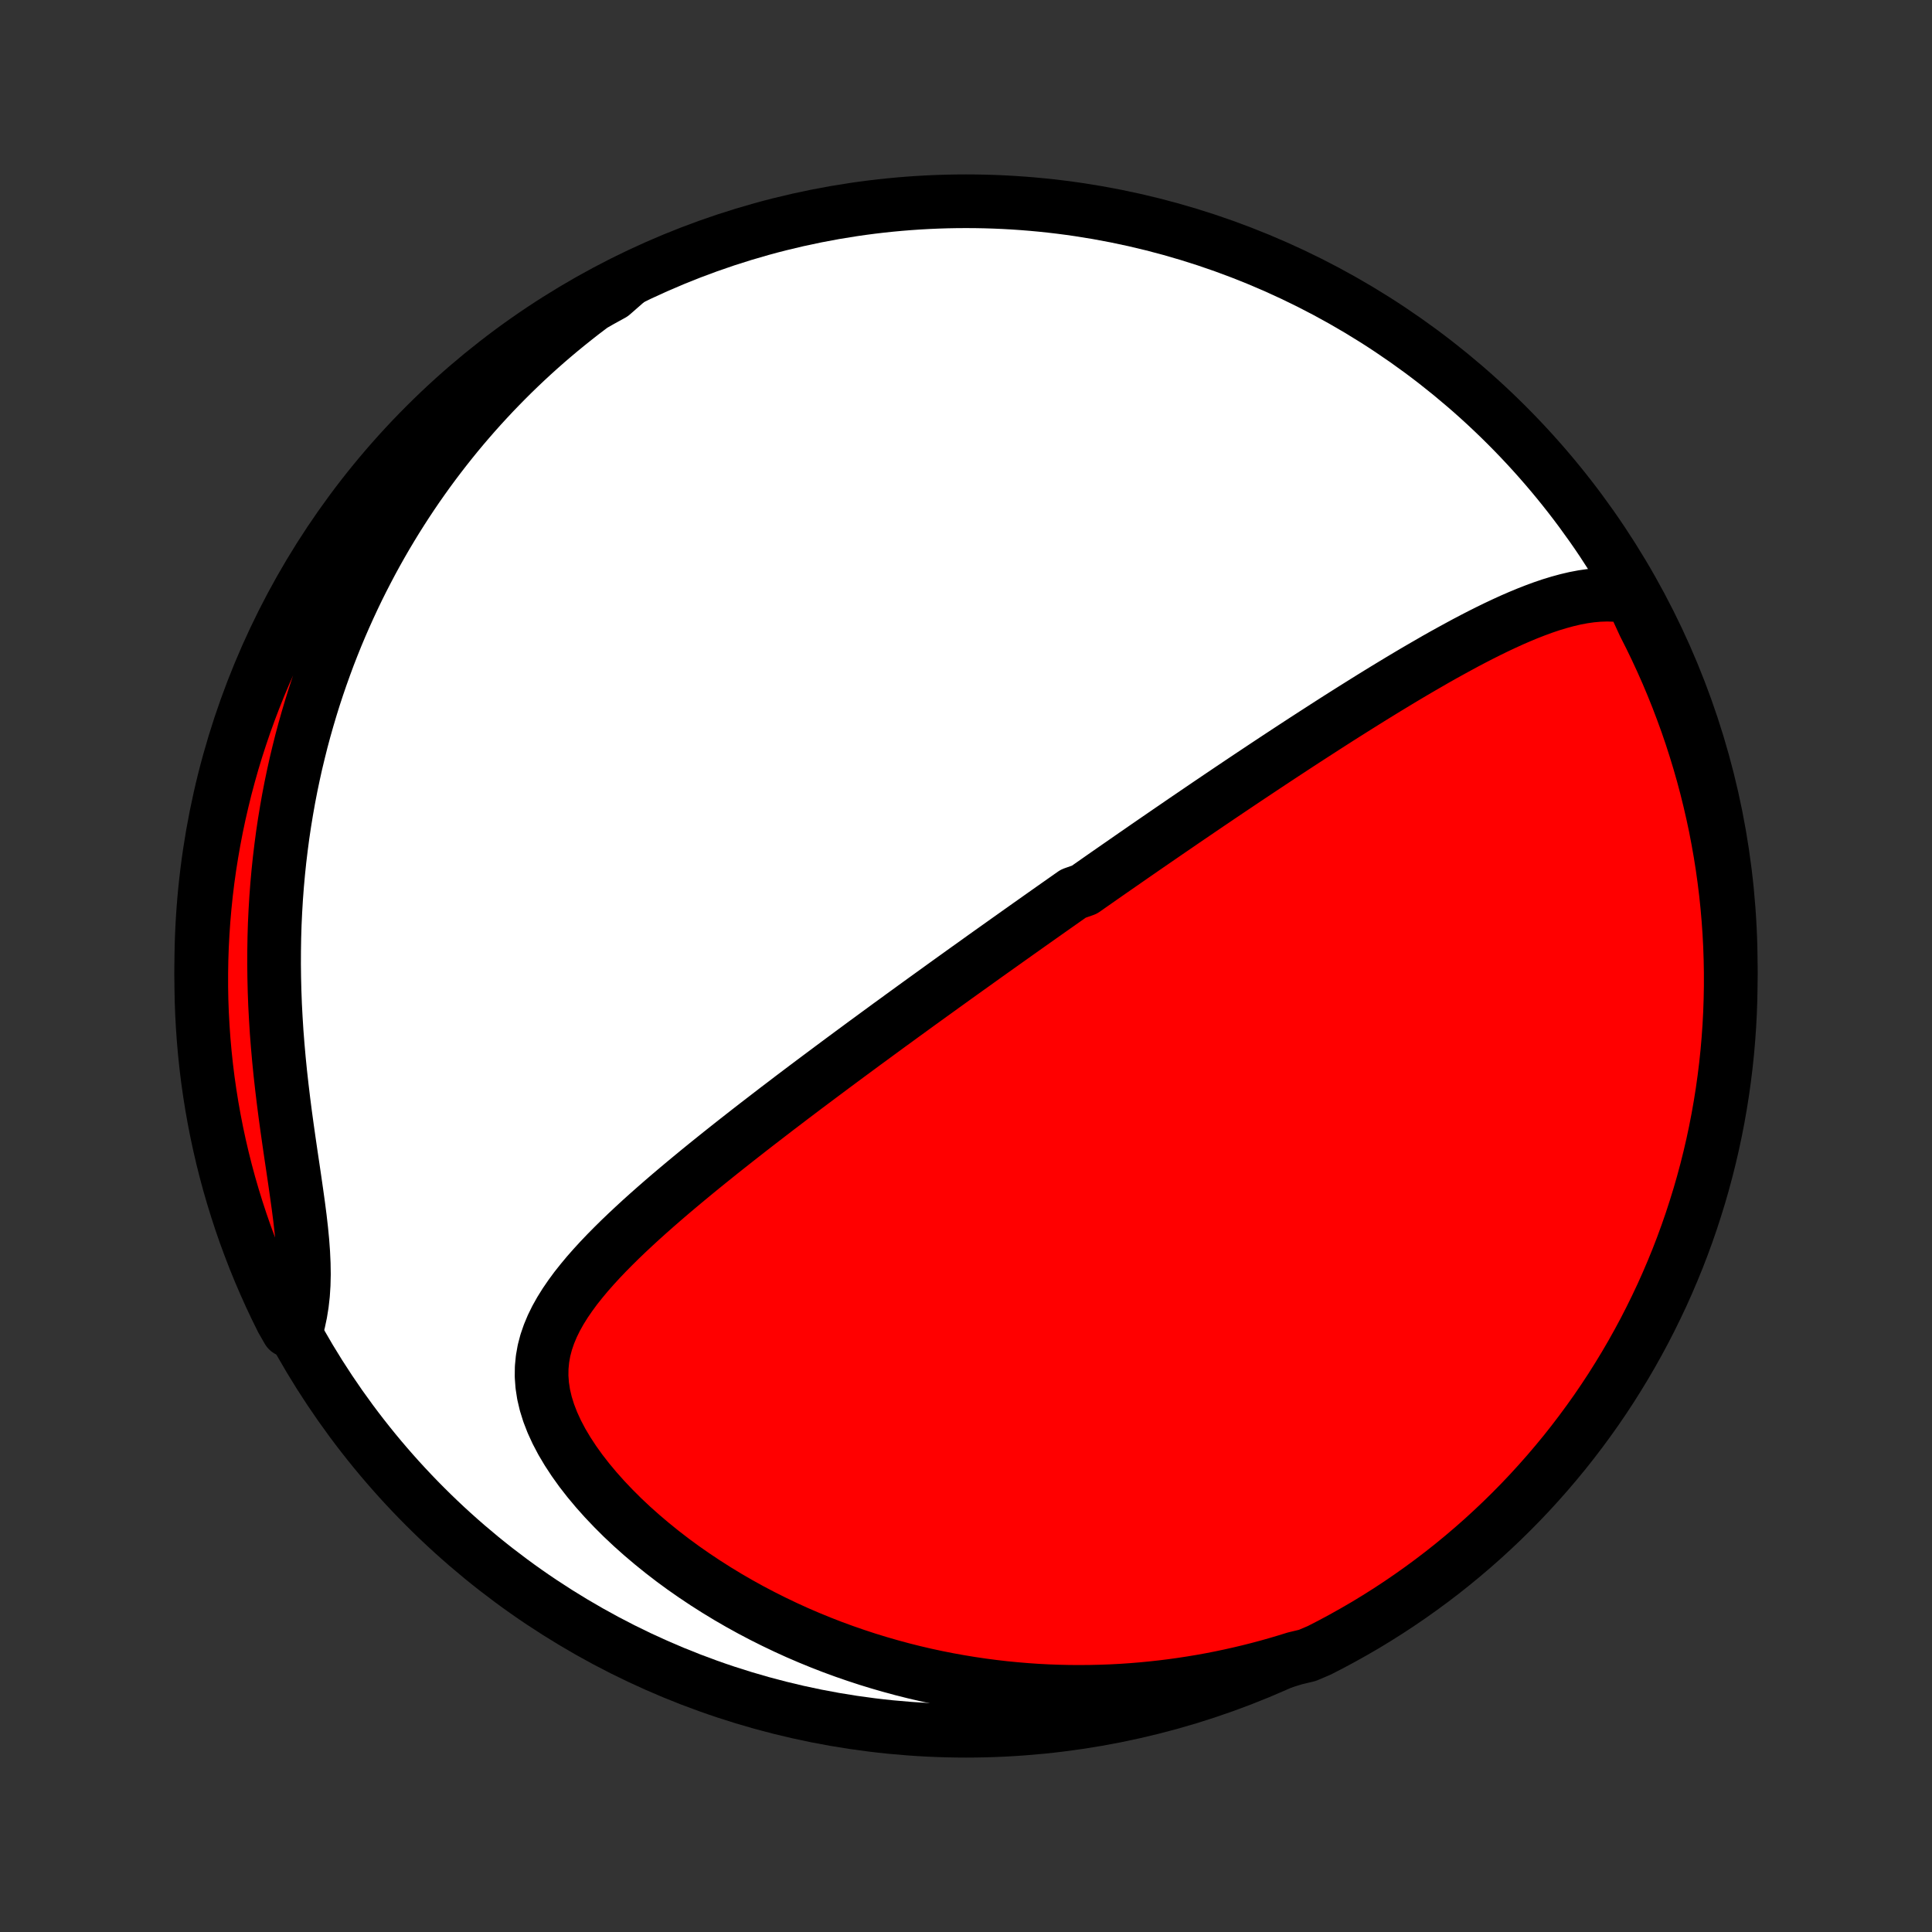 <?xml version="1.0" encoding="utf-8" standalone="no"?>
<!DOCTYPE svg PUBLIC "-//W3C//DTD SVG 1.1//EN"
  "http://www.w3.org/Graphics/SVG/1.1/DTD/svg11.dtd">
<!-- Created with matplotlib (http://matplotlib.org/) -->
<svg height="72pt" version="1.1" viewBox="0 0 72 72" width="72pt" xmlns="http://www.w3.org/2000/svg" xmlns:xlink="http://www.w3.org/1999/xlink">
 <rect x="0" y="0" width="72" height="72" fill="#333333" stroke="none"/>
 <defs>
  <style type="text/css">
*{stroke-linecap:butt;stroke-linejoin:round;}
  </style>
 </defs>
 <g id="figure_1">
  <g id="patch_1">
   <path d="
M0 72
L72 72
L72 0
L0 0
z
" style="fill:none;"/>
  </g>
  <g id="axes_1">
   <g id="PatchCollection_1">
    <defs>
     <path d="
M36 -7.5
C43.558 -7.5 50.808 -10.503 56.153 -15.848
C61.497 -21.192 64.5 -28.442 64.5 -36
C64.5 -43.558 61.497 -50.808 56.153 -56.153
C50.808 -61.497 43.558 -64.5 36 -64.5
C28.442 -64.5 21.192 -61.497 15.848 -56.153
C10.503 -50.808 7.5 -43.558 7.5 -36
C7.5 -28.442 10.503 -21.192 15.848 -15.848
C21.192 -10.503 28.442 -7.5 36 -7.5
z
" id="C0_0_a811fe30f3"/>
     <path d="
M60.807 -49.744
L60.502 -49.799
L60.197 -49.829
L59.894 -49.839
L59.591 -49.829
L59.29 -49.802
L58.99 -49.759
L58.691 -49.702
L58.393 -49.632
L58.096 -49.551
L57.8 -49.461
L57.505 -49.361
L57.212 -49.253
L56.92 -49.139
L56.629 -49.018
L56.339 -48.892
L56.05 -48.76
L55.763 -48.625
L55.478 -48.486
L55.193 -48.343
L54.911 -48.198
L54.629 -48.05
L54.35 -47.899
L54.072 -47.747
L53.795 -47.594
L53.52 -47.439
L53.248 -47.282
L52.976 -47.125
L52.707 -46.968
L52.439 -46.809
L52.173 -46.65
L51.91 -46.491
L51.648 -46.332
L51.387 -46.172
L51.129 -46.013
L50.872 -45.853
L50.618 -45.694
L50.365 -45.535
L50.114 -45.377
L49.865 -45.219
L49.618 -45.061
L49.372 -44.903
L49.129 -44.746
L48.887 -44.59
L48.646 -44.434
L48.408 -44.279
L48.171 -44.124
L47.936 -43.97
L47.702 -43.816
L47.47 -43.663
L47.239 -43.51
L47.01 -43.358
L46.783 -43.207
L46.556 -43.056
L46.332 -42.906
L46.108 -42.756
L45.886 -42.607
L45.665 -42.458
L45.445 -42.31
L45.227 -42.162
L45.009 -42.015
L44.793 -41.868
L44.577 -41.721
L44.363 -41.575
L44.149 -41.43
L43.937 -41.284
L43.725 -41.139
L43.514 -40.995
L43.304 -40.85
L43.094 -40.706
L42.885 -40.562
L42.677 -40.419
L42.469 -40.275
L42.262 -40.132
L42.055 -39.988
L41.849 -39.845
L41.643 -39.702
L41.437 -39.559
L41.231 -39.416
L41.026 -39.273
L40.821 -39.129
L40.616 -38.986
L40.411 -38.842
L40.002 -38.699
L39.797 -38.555
L39.592 -38.411
L39.387 -38.267
L39.181 -38.122
L38.976 -37.977
L38.77 -37.832
L38.564 -37.686
L38.357 -37.54
L38.15 -37.393
L37.942 -37.246
L37.734 -37.098
L37.525 -36.95
L37.316 -36.801
L37.106 -36.652
L36.895 -36.502
L36.683 -36.351
L36.471 -36.199
L36.258 -36.046
L36.043 -35.893
L35.828 -35.739
L35.612 -35.584
L35.395 -35.428
L35.176 -35.271
L34.957 -35.112
L34.736 -34.953
L34.514 -34.793
L34.291 -34.632
L34.066 -34.469
L33.841 -34.305
L33.613 -34.14
L33.385 -33.973
L33.154 -33.806
L32.923 -33.636
L32.69 -33.466
L32.455 -33.293
L32.218 -33.12
L31.98 -32.944
L31.741 -32.768
L31.499 -32.589
L31.256 -32.409
L31.011 -32.227
L30.765 -32.043
L30.517 -31.858
L30.267 -31.671
L30.015 -31.482
L29.762 -31.291
L29.506 -31.098
L29.25 -30.902
L28.991 -30.706
L28.731 -30.506
L28.47 -30.305
L28.206 -30.102
L27.942 -29.897
L27.676 -29.689
L27.409 -29.48
L27.141 -29.268
L26.871 -29.054
L26.601 -28.837
L26.33 -28.619
L26.058 -28.398
L25.786 -28.174
L25.514 -27.949
L25.242 -27.721
L24.97 -27.491
L24.699 -27.258
L24.429 -27.023
L24.16 -26.785
L23.893 -26.545
L23.629 -26.302
L23.367 -26.057
L23.108 -25.809
L22.854 -25.558
L22.604 -25.305
L22.359 -25.048
L22.121 -24.788
L21.89 -24.526
L21.668 -24.259
L21.454 -23.99
L21.253 -23.716
L21.063 -23.439
L20.887 -23.157
L20.726 -22.87
L20.583 -22.579
L20.459 -22.282
L20.355 -21.979
L20.274 -21.671
L20.218 -21.356
L20.187 -21.035
L20.183 -20.708
L20.207 -20.375
L20.259 -20.035
L20.34 -19.69
L20.449 -19.341
L20.586 -18.987
L20.75 -18.63
L20.939 -18.271
L21.153 -17.911
L21.39 -17.55
L21.647 -17.191
L21.924 -16.835
L22.22 -16.481
L22.532 -16.131
L22.859 -15.787
L23.199 -15.448
L23.553 -15.115
L23.918 -14.79
L24.293 -14.472
L24.677 -14.162
L25.069 -13.86
L25.469 -13.567
L25.875 -13.284
L26.287 -13.009
L26.704 -12.744
L27.125 -12.488
L27.55 -12.242
L27.979 -12.005
L28.409 -11.779
L28.842 -11.562
L29.277 -11.354
L29.712 -11.156
L30.149 -10.968
L30.586 -10.789
L31.023 -10.619
L31.46 -10.459
L31.896 -10.308
L32.332 -10.165
L32.766 -10.032
L33.2 -9.907
L33.632 -9.79
L34.062 -9.682
L34.49 -9.582
L34.917 -9.49
L35.342 -9.406
L35.764 -9.33
L36.184 -9.261
L36.602 -9.199
L37.017 -9.145
L37.43 -9.097
L37.84 -9.057
L38.248 -9.023
L38.653 -8.995
L39.055 -8.974
L39.455 -8.96
L39.852 -8.951
L40.246 -8.949
L40.637 -8.952
L41.026 -8.961
L41.412 -8.975
L41.795 -8.995
L42.175 -9.021
L42.553 -9.052
L42.928 -9.088
L43.301 -9.129
L43.671 -9.175
L44.038 -9.226
L44.403 -9.282
L44.765 -9.342
L45.125 -9.407
L45.482 -9.477
L45.837 -9.552
L46.19 -9.631
L46.54 -9.714
L46.888 -9.802
L47.233 -9.894
L47.577 -9.991
L47.918 -10.092
L48.257 -10.197
L48.718 -10.307
L49.161 -10.495
L49.601 -10.721
L50.036 -10.955
L50.466 -11.196
L50.893 -11.444
L51.315 -11.701
L51.732 -11.964
L52.144 -12.235
L52.551 -12.513
L52.954 -12.799
L53.351 -13.091
L53.743 -13.39
L54.13 -13.697
L54.511 -14.01
L54.886 -14.33
L55.256 -14.656
L55.619 -14.989
L55.977 -15.328
L56.329 -15.674
L56.674 -16.025
L57.014 -16.383
L57.346 -16.747
L57.673 -17.117
L57.992 -17.492
L58.306 -17.873
L58.612 -18.26
L58.911 -18.652
L59.203 -19.049
L59.489 -19.451
L59.767 -19.859
L60.038 -20.271
L60.301 -20.689
L60.557 -21.11
L60.806 -21.537
L61.047 -21.968
L61.281 -22.403
L61.506 -22.842
L61.724 -23.285
L61.935 -23.732
L62.137 -24.183
L62.331 -24.637
L62.518 -25.095
L62.696 -25.556
L62.866 -26.021
L63.028 -26.488
L63.181 -26.959
L63.327 -27.432
L63.464 -27.907
L63.593 -28.386
L63.713 -28.866
L63.825 -29.349
L63.928 -29.833
L64.023 -30.32
L64.109 -30.808
L64.187 -31.298
L64.256 -31.789
L64.317 -32.282
L64.369 -32.776
L64.412 -33.27
L64.447 -33.766
L64.473 -34.262
L64.49 -34.759
L64.499 -35.256
L64.499 -35.753
L64.49 -36.251
L64.473 -36.748
L64.447 -37.245
L64.412 -37.742
L64.369 -38.238
L64.317 -38.733
L64.256 -39.228
L64.187 -39.722
L64.109 -40.214
L64.022 -40.706
L63.928 -41.196
L63.824 -41.684
L63.712 -42.17
L63.592 -42.655
L63.463 -43.138
L63.326 -43.618
L63.18 -44.096
L63.027 -44.572
L62.865 -45.045
L62.694 -45.515
L62.516 -45.983
L62.33 -46.447
L62.136 -46.908
L61.933 -47.366
L61.723 -47.82
L61.505 -48.271
L61.279 -48.718
z
" id="C0_1_ef7169644a"/>
     <path d="
M23.416 -61.558
L23.122 -61.361
L22.831 -61.162
L22.544 -60.959
L22.26 -60.754
L21.98 -60.546
L21.703 -60.336
L21.43 -60.122
L21.16 -59.906
L20.893 -59.688
L20.629 -59.466
L20.368 -59.242
L20.111 -59.015
L19.856 -58.785
L19.605 -58.553
L19.356 -58.317
L19.11 -58.079
L18.868 -57.838
L18.628 -57.594
L18.39 -57.347
L18.156 -57.097
L17.924 -56.844
L17.695 -56.588
L17.468 -56.328
L17.244 -56.066
L17.023 -55.8
L16.805 -55.531
L16.589 -55.259
L16.376 -54.983
L16.165 -54.704
L15.957 -54.422
L15.752 -54.135
L15.549 -53.846
L15.349 -53.552
L15.152 -53.255
L14.957 -52.953
L14.765 -52.648
L14.576 -52.339
L14.389 -52.026
L14.206 -51.709
L14.025 -51.387
L13.847 -51.061
L13.673 -50.731
L13.501 -50.397
L13.332 -50.058
L13.167 -49.714
L13.005 -49.366
L12.846 -49.013
L12.69 -48.655
L12.538 -48.293
L12.39 -47.925
L12.245 -47.553
L12.105 -47.175
L11.968 -46.792
L11.835 -46.405
L11.706 -46.012
L11.582 -45.614
L11.462 -45.21
L11.346 -44.801
L11.235 -44.388
L11.13 -43.968
L11.028 -43.544
L10.933 -43.114
L10.842 -42.678
L10.757 -42.238
L10.678 -41.792
L10.604 -41.341
L10.536 -40.885
L10.475 -40.424
L10.419 -39.958
L10.37 -39.487
L10.327 -39.011
L10.291 -38.532
L10.262 -38.047
L10.239 -37.559
L10.224 -37.067
L10.216 -36.571
L10.214 -36.072
L10.22 -35.57
L10.232 -35.065
L10.251 -34.558
L10.278 -34.049
L10.31 -33.539
L10.35 -33.028
L10.395 -32.517
L10.446 -32.006
L10.503 -31.496
L10.564 -30.987
L10.629 -30.481
L10.698 -29.977
L10.769 -29.478
L10.841 -28.983
L10.914 -28.494
L10.985 -28.012
L11.053 -27.537
L11.118 -27.071
L11.177 -26.614
L11.228 -26.169
L11.27 -25.734
L11.301 -25.312
L11.32 -24.902
L11.326 -24.506
L11.317 -24.124
L11.293 -23.756
L11.253 -23.402
L11.198 -23.062
L11.129 -22.735
L10.732 -22.422
L10.506 -22.817
L10.287 -23.261
L10.077 -23.707
L9.874 -24.158
L9.679 -24.612
L9.492 -25.07
L9.314 -25.531
L9.143 -25.995
L8.981 -26.462
L8.827 -26.933
L8.681 -27.406
L8.543 -27.881
L8.414 -28.359
L8.293 -28.84
L8.181 -29.322
L8.077 -29.807
L7.982 -30.293
L7.895 -30.781
L7.817 -31.271
L7.747 -31.762
L7.686 -32.255
L7.634 -32.748
L7.59 -33.243
L7.555 -33.739
L7.528 -34.235
L7.51 -34.731
L7.501 -35.228
L7.501 -35.726
L7.509 -36.223
L7.526 -36.721
L7.552 -37.218
L7.586 -37.714
L7.629 -38.211
L7.68 -38.706
L7.74 -39.201
L7.809 -39.695
L7.887 -40.187
L7.973 -40.679
L8.067 -41.169
L8.17 -41.657
L8.282 -42.144
L8.401 -42.628
L8.53 -43.111
L8.666 -43.592
L8.811 -44.07
L8.965 -44.546
L9.126 -45.019
L9.296 -45.489
L9.474 -45.957
L9.66 -46.422
L9.854 -46.883
L10.056 -47.341
L10.265 -47.795
L10.483 -48.246
L10.708 -48.694
L10.941 -49.137
L11.182 -49.577
L11.431 -50.012
L11.686 -50.443
L11.95 -50.87
L12.22 -51.291
L12.498 -51.709
L12.783 -52.121
L13.075 -52.529
L13.374 -52.932
L13.68 -53.33
L13.992 -53.722
L14.312 -54.108
L14.638 -54.49
L14.97 -54.866
L15.309 -55.236
L15.655 -55.6
L16.006 -55.958
L16.363 -56.31
L16.727 -56.656
L17.096 -56.995
L17.471 -57.328
L17.852 -57.655
L18.238 -57.975
L18.63 -58.288
L19.027 -58.595
L19.429 -58.895
L19.836 -59.188
L20.248 -59.473
L20.666 -59.752
L21.087 -60.023
L21.513 -60.287
L21.944 -60.544
L22.379 -60.793
L22.817 -61.034
z
" id="C0_2_fd0b097f83"/>
    </defs>
    <g clip-path="url(#p1bffca34e9)">
     <use style="fill:#ffffff;stroke:#000000;stroke-width:2.0;" x="0.0" xlink:href="#C0_0_a811fe30f3" y="72.0"/>
    </g>
    <g clip-path="url(#p1bffca34e9)">
     <use style="fill:#ff0000;stroke:#000000;stroke-width:2.0;" x="0.0" xlink:href="#C0_1_ef7169644a" y="72.0"/>
    </g>
    <g clip-path="url(#p1bffca34e9)">
     <use style="fill:#ff0000;stroke:#000000;stroke-width:2.0;" x="0.0" xlink:href="#C0_2_fd0b097f83" y="72.0"/>
    </g>
   </g>
  </g>
 </g>
 <defs>
  <clipPath id="p1bffca34e9">
   <rect height="72.0" width="72.0" x="0.0" y="0.0"/>
  </clipPath>
 </defs>
</svg>
